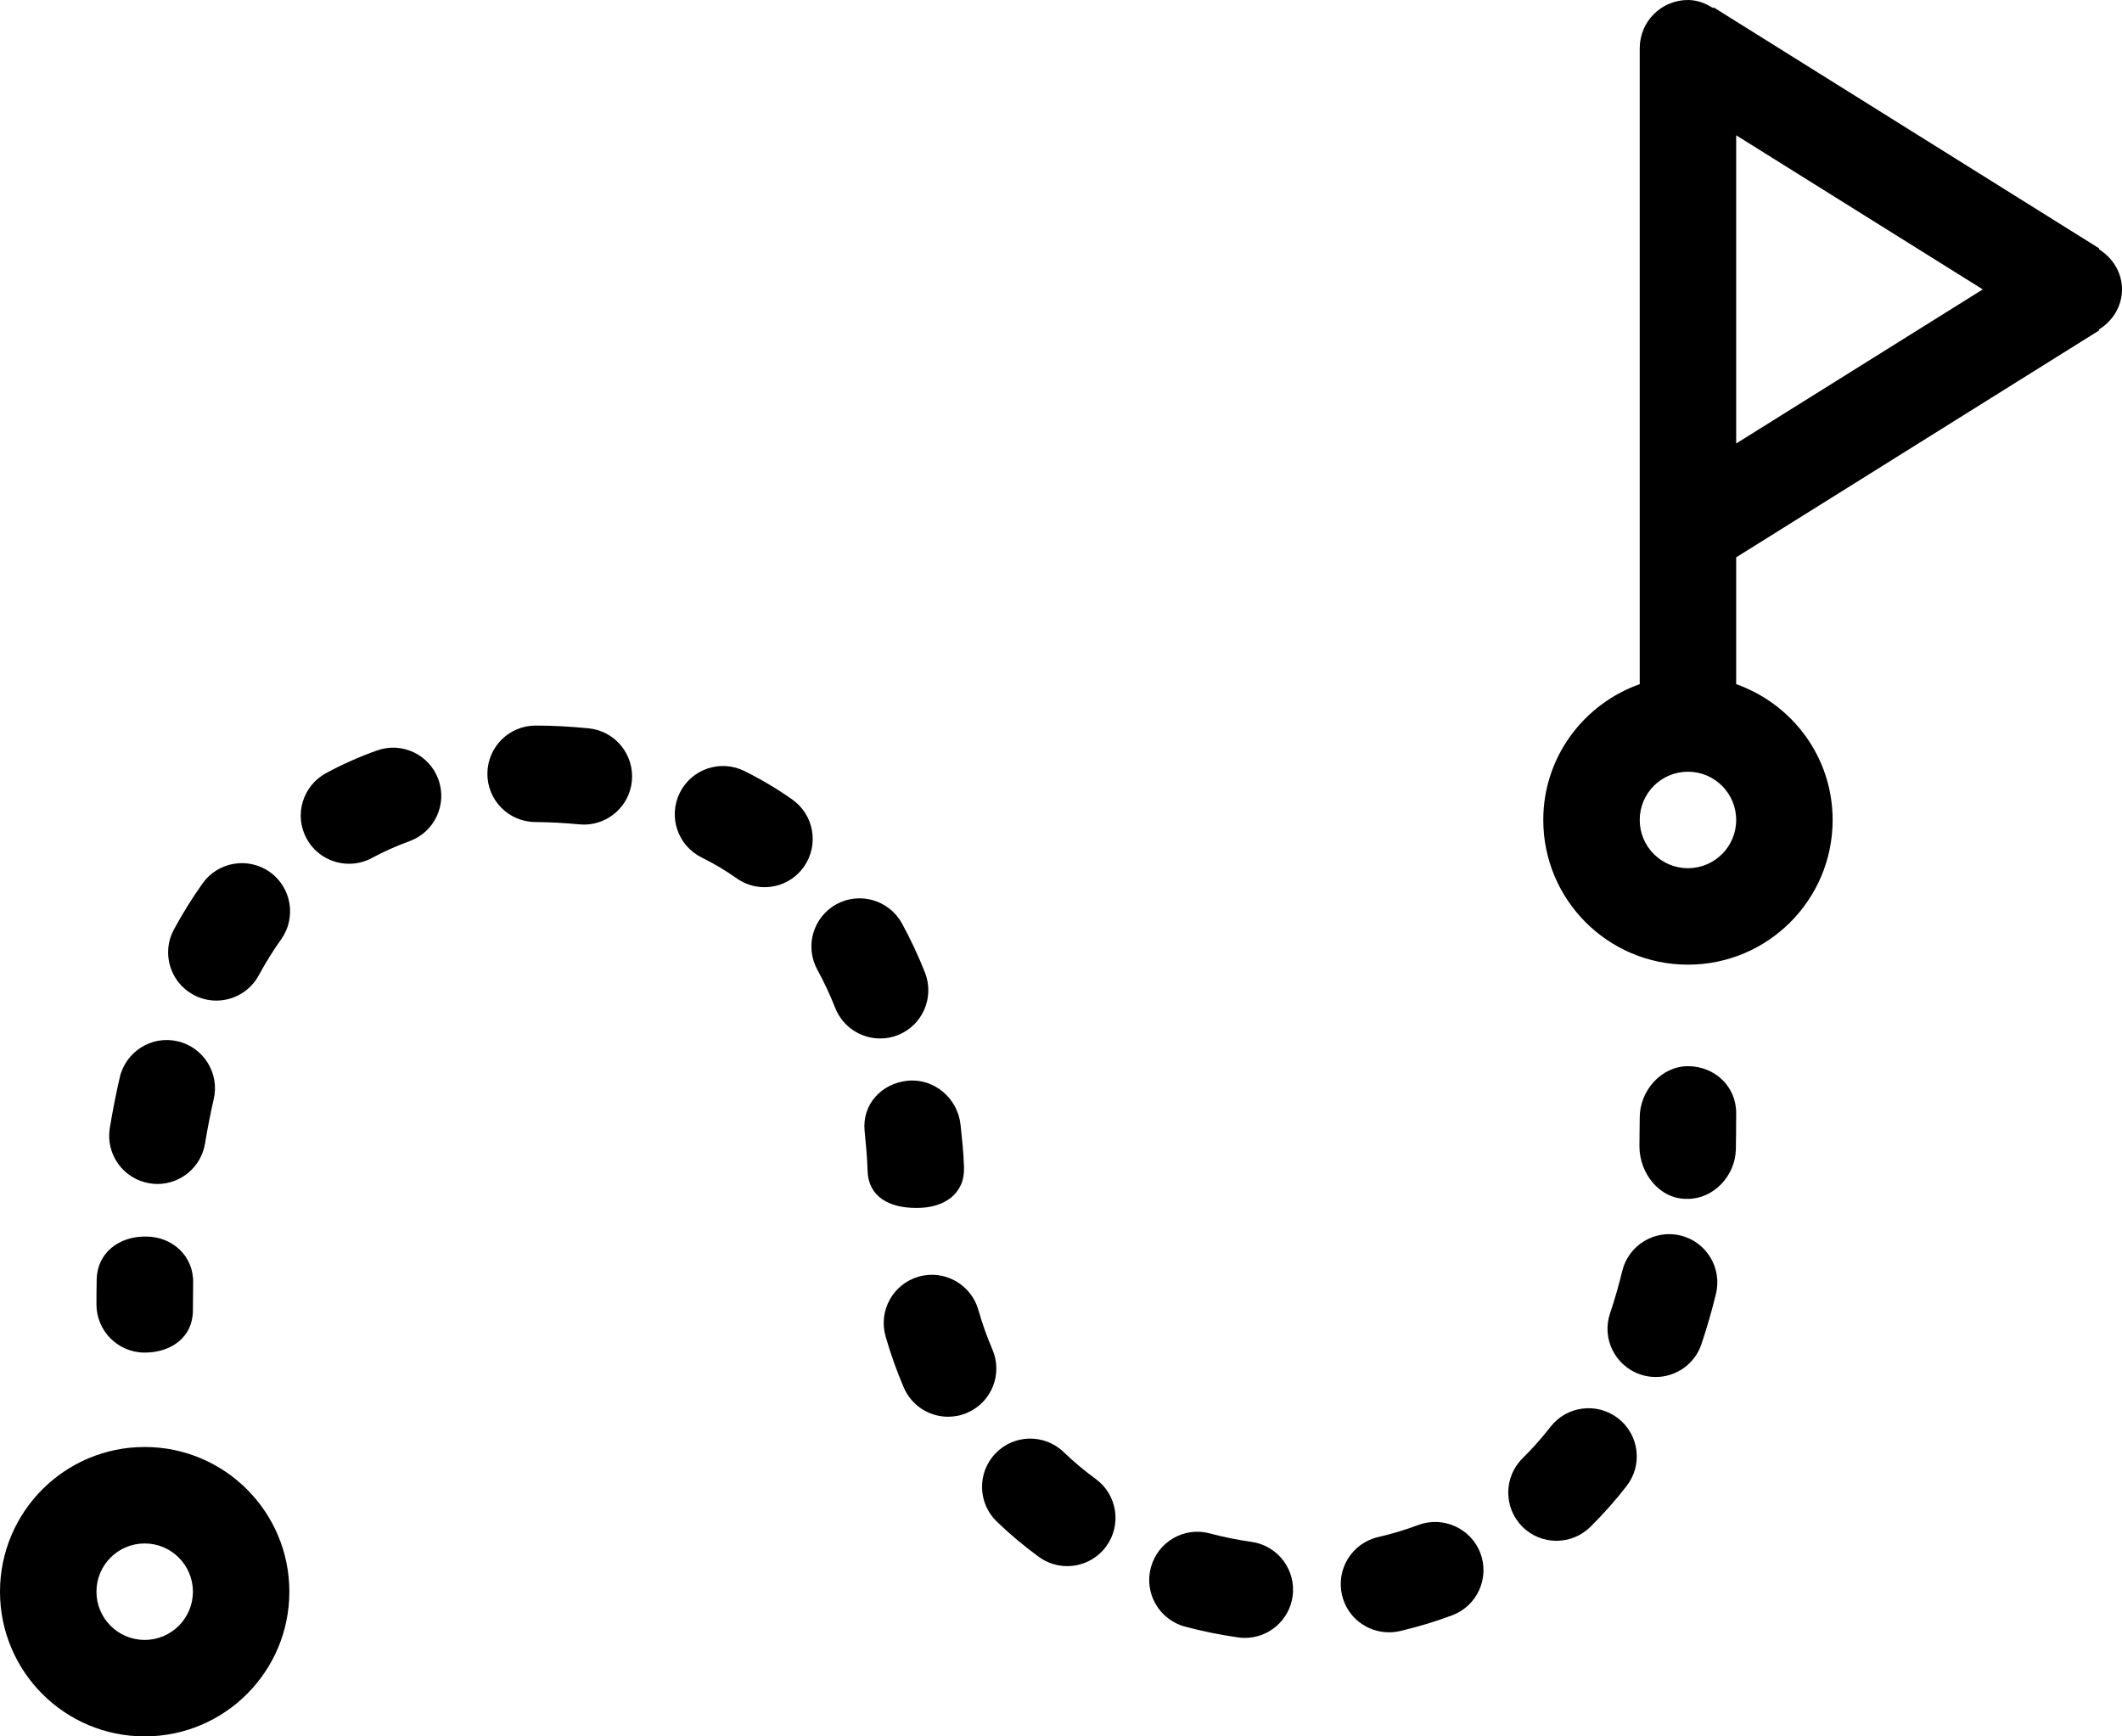 <?xml version="1.0" encoding="iso-8859-1"?>
<!-- Generator: Adobe Illustrator 16.0.4, SVG Export Plug-In . SVG Version: 6.00 Build 0)  -->
<!DOCTYPE svg PUBLIC "-//W3C//DTD SVG 1.1//EN" "http://www.w3.org/Graphics/SVG/1.1/DTD/svg11.dtd">
<svg version="1.1" id="Layer_1" xmlns="http://www.w3.org/2000/svg" xmlns:xlink="http://www.w3.org/1999/xlink" x="0px" y="0px"
	 width="44px" height="36px" viewBox="0 0 44 36" style="enable-background:new 0 0 44 36;" xml:space="preserve">
<g id="_x31_061-golf-shot-toolbar_x40_2x.png">
	<g>
		<path d="M7.812,15.561c-0.366,0.131-0.72,0.289-1.052,0.469c-0.486,0.264-0.667,0.87-0.403,1.355
			c0.181,0.334,0.525,0.523,0.88,0.523c0.161,0,0.324-0.038,0.475-0.12c0.244-0.132,0.505-0.248,0.776-0.347
			c0.52-0.187,0.79-0.759,0.603-1.279C8.905,15.643,8.332,15.373,7.812,15.561z M12.204,15.1c-0.353-0.034-0.716-0.057-1.09-0.057
			c-0.003,0-0.005,0-0.008,0c-0.548,0-0.995,0.442-1,0.992c-0.005,0.552,0.439,1.004,0.992,1.008
			c0.312,0.003,0.616,0.019,0.911,0.048c0.033,0.003,0.066,0.005,0.099,0.005c0.509,0,0.944-0.387,0.994-0.902
			C13.155,15.643,12.753,15.153,12.204,15.1z M18.617,21.461c0.513-0.203,0.765-0.784,0.562-1.298
			c-0.141-0.356-0.302-0.7-0.478-1.02c-0.266-0.483-0.874-0.66-1.358-0.396c-0.484,0.267-0.661,0.875-0.395,1.358
			c0.137,0.25,0.261,0.515,0.371,0.793c0.155,0.393,0.532,0.632,0.93,0.632C18.371,21.531,18.496,21.509,18.617,21.461z M4.2,18.316
			c-0.212,0.298-0.411,0.618-0.593,0.953c-0.264,0.485-0.083,1.092,0.402,1.355c0.152,0.082,0.315,0.121,0.476,0.121
			c0.355,0,0.699-0.189,0.88-0.523c0.142-0.262,0.297-0.512,0.465-0.748c0.32-0.449,0.215-1.074-0.235-1.395
			C5.143,17.76,4.519,17.867,4.2,18.316z M16.428,16.576c-0.31-0.219-0.644-0.418-0.992-0.59c-0.495-0.246-1.094-0.044-1.34,0.45
			c-0.246,0.495-0.044,1.095,0.451,1.341c0.257,0.127,0.502,0.273,0.729,0.434c0.175,0.123,0.376,0.183,0.575,0.183
			c0.314,0,0.624-0.147,0.818-0.424C16.987,17.518,16.879,16.894,16.428,16.576z M3.101,24.533c0.055,0.01,0.11,0.014,0.164,0.014
			c0.481,0,0.905-0.348,0.986-0.838c0.052-0.313,0.112-0.621,0.181-0.923c0.124-0.538-0.213-1.075-0.751-1.198
			c-0.535-0.125-1.075,0.213-1.198,0.751c-0.078,0.341-0.147,0.689-0.206,1.046C2.187,23.93,2.556,24.443,3.101,24.533z M44,6
			c0-0.357-0.197-0.656-0.479-0.833l0.01-0.015l-8-5l-0.01,0.015C35.367,0.07,35.195,0,35,0c-0.553,0-1,0.447-1,1v10v3.184
			c-1.162,0.413-2,1.512-2,2.816c0,1.657,1.343,3,3,3s3-1.343,3-3c0-1.305-0.838-2.403-2-2.816v-2.629l7.53-4.707l-0.01-0.015
			C43.803,6.656,44,6.357,44,6z M35,18c-0.553,0-1-0.447-1-1s0.447-1,1-1s1,0.447,1,1S35.553,18,35,18z M36,9.195V2.805L41.113,6
			L36,9.195z M3,30c-1.657,0-3,1.344-3,3c0,1.657,1.343,3,3,3s3-1.343,3-3C6,31.344,4.657,30,3,30z M3,34c-0.552,0-1-0.447-1-1
			s0.448-1,1-1s1,0.447,1,1S3.552,34,3,34z M3,28.043c0.552,0,1-0.322,1-0.875l0.005-0.573c0.011-0.552-0.427-0.958-0.979-0.958
			c-0.007,0-0.014,0-0.021,0c-0.542,0-0.988,0.341-1,0.886C2.001,26.695,2,26.868,2,27.043C2,27.596,2.448,28.043,3,28.043z
			 M34.845,25.615c-0.534-0.129-1.077,0.199-1.207,0.735c-0.074,0.306-0.159,0.599-0.253,0.878
			c-0.178,0.523,0.104,1.091,0.627,1.268c0.106,0.036,0.214,0.053,0.319,0.053c0.418,0,0.808-0.263,0.948-0.68
			c0.112-0.334,0.214-0.684,0.302-1.046C35.711,26.286,35.381,25.745,34.845,25.615z M19.024,25.043c0.552,0,0.984-0.29,0.965-0.842
			c-0.013-0.366-0.037-0.529-0.071-0.874c-0.055-0.549-0.538-0.973-1.094-0.921c-0.55,0.055-0.951,0.493-0.896,1.043
			c0.03,0.302,0.051,0.512,0.062,0.832c0.019,0.541,0.462,0.762,0.999,0.762C19.001,25.043,19.013,25.043,19.024,25.043z
			 M32.149,29.583c-0.182,0.233-0.374,0.45-0.576,0.649c-0.394,0.387-0.399,1.021-0.013,1.414c0.196,0.199,0.455,0.299,0.713,0.299
			c0.254,0,0.507-0.096,0.702-0.287c0.264-0.261,0.519-0.546,0.753-0.849c0.339-0.436,0.261-1.063-0.176-1.403
			C33.116,29.068,32.488,29.146,32.149,29.583z M35,22.105c-0.552,0-1,0.509-1,1.062c0,0.161-0.007,0.444-0.006,0.601
			c0,0.553,0.412,1.088,0.973,1.088c0.004-0.008,0.018,0,0.027,0c0.54,0,0.984-0.477,0.999-1.02C35.998,23.662,36,23.253,36,23.074
			C36,22.521,35.552,22.105,35,22.105z M29.406,31.618c-0.265,0.1-0.544,0.184-0.831,0.25c-0.538,0.124-0.873,0.661-0.749,1.199
			c0.106,0.463,0.518,0.775,0.973,0.775c0.075,0,0.151-0.008,0.227-0.025c0.373-0.087,0.739-0.197,1.087-0.328
			c0.518-0.195,0.777-0.772,0.583-1.289C30.499,31.684,29.92,31.425,29.406,31.618z M20.578,27.979
			c-0.114-0.264-0.211-0.538-0.292-0.823c-0.152-0.53-0.708-0.84-1.236-0.688c-0.531,0.151-0.839,0.705-0.688,1.236
			c0.104,0.363,0.231,0.722,0.379,1.065c0.163,0.378,0.532,0.604,0.919,0.604c0.132,0,0.266-0.026,0.395-0.082
			C20.562,29.074,20.796,28.485,20.578,27.979z M22.055,30.105c-0.398-0.382-1.032-0.371-1.414,0.029
			c-0.382,0.398-0.369,1.031,0.029,1.414c0.271,0.26,0.563,0.506,0.869,0.729c0.178,0.131,0.385,0.193,0.59,0.193
			c0.308,0,0.611-0.142,0.808-0.409c0.326-0.445,0.23-1.07-0.215-1.397C22.488,30.494,22.265,30.308,22.055,30.105z M25.951,31.967
			c-0.293-0.041-0.58-0.1-0.864-0.175c-0.535-0.145-1.081,0.174-1.224,0.708c-0.143,0.533,0.175,1.081,0.709,1.224
			c0.358,0.096,0.729,0.171,1.1,0.224c0.047,0.007,0.094,0.01,0.142,0.01c0.489,0,0.918-0.361,0.988-0.86
			C26.879,32.55,26.498,32.044,25.951,31.967z"/>
	</g>
</g>
<g>
</g>
<g>
</g>
<g>
</g>
<g>
</g>
<g>
</g>
<g>
</g>
<g>
</g>
<g>
</g>
<g>
</g>
<g>
</g>
<g>
</g>
<g>
</g>
<g>
</g>
<g>
</g>
<g>
</g>
</svg>
